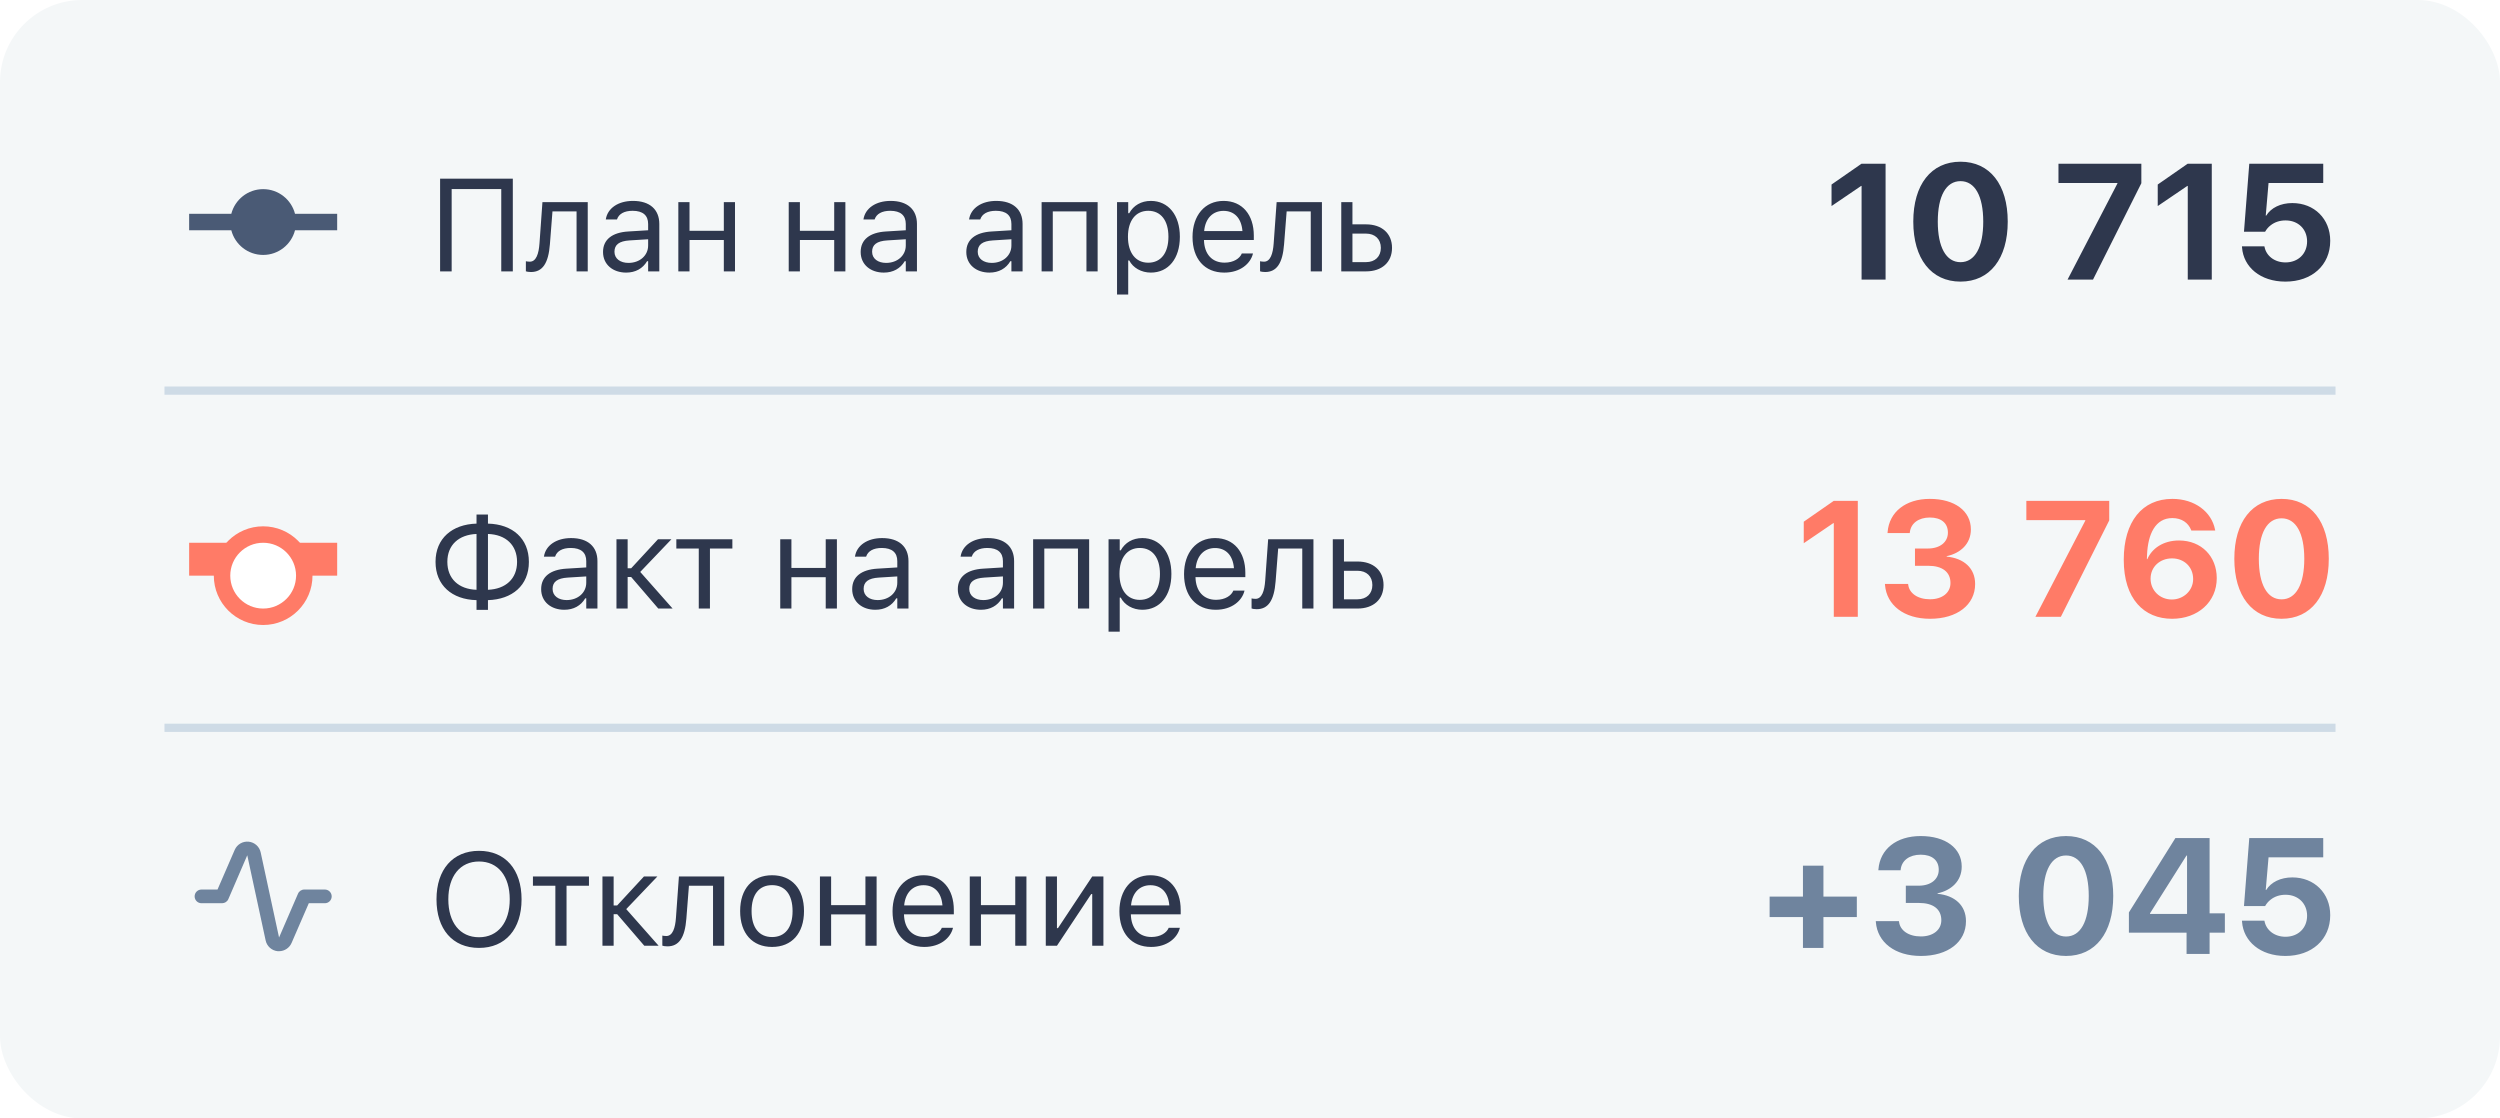<svg width="304" height="136" viewBox="0 0 304 136" fill="none" xmlns="http://www.w3.org/2000/svg">
<rect width="304" height="136" rx="10" fill="#F4F7F8"/>
<path fill-rule="evenodd" clip-rule="evenodd" d="M35.874 28C35.43 29.725 33.864 31 32 31C30.136 31 28.57 29.725 28.126 28H23V26H28.126C28.57 24.275 30.136 23 32 23C33.864 23 35.43 24.275 35.874 26H41V28H35.874Z" fill="#4A5A75"/>
<path d="M62.359 33H60.953V22.992H54.922V33H53.516V21.727H62.359V33ZM66.868 29.703C66.688 32.023 65.969 33.078 64.563 33.078C64.274 33.078 64.055 33.031 63.946 32.992V31.766C64.016 31.789 64.227 31.82 64.43 31.82C65.203 31.82 65.516 30.844 65.602 29.594L65.961 24.578H71.469V33H70.11V25.703H67.18L66.868 29.703ZM76.141 33.148C74.54 33.148 73.329 32.18 73.329 30.648V30.633C73.329 29.133 74.438 28.266 76.399 28.148L78.813 28V27.234C78.813 26.195 78.18 25.633 76.922 25.633C75.915 25.633 75.251 26.008 75.032 26.664L75.024 26.688H73.665L73.672 26.641C73.891 25.32 75.172 24.43 76.969 24.43C79.024 24.43 80.172 25.484 80.172 27.234V33H78.813V31.758H78.688C78.157 32.656 77.274 33.148 76.141 33.148ZM74.719 30.617C74.719 31.469 75.446 31.969 76.422 31.969C77.805 31.969 78.813 31.062 78.813 29.859V29.094L76.563 29.234C75.282 29.312 74.719 29.766 74.719 30.602V30.617ZM88.017 33V29.188H83.845V33H82.485V24.578H83.845V28.062H88.017V24.578H89.376V33H88.017ZM101.439 33V29.188H97.267V33H95.908V24.578H97.267V28.062H101.439V24.578H102.798V33H101.439ZM107.471 33.148C105.869 33.148 104.658 32.18 104.658 30.648V30.633C104.658 29.133 105.768 28.266 107.728 28.148L110.143 28V27.234C110.143 26.195 109.51 25.633 108.252 25.633C107.244 25.633 106.58 26.008 106.361 26.664L106.353 26.688H104.994L105.002 26.641C105.221 25.32 106.502 24.43 108.299 24.43C110.353 24.43 111.502 25.484 111.502 27.234V33H110.143V31.758H110.018C109.486 32.656 108.603 33.148 107.471 33.148ZM106.049 30.617C106.049 31.469 106.775 31.969 107.752 31.969C109.135 31.969 110.143 31.062 110.143 29.859V29.094L107.893 29.234C106.611 29.312 106.049 29.766 106.049 30.602V30.617ZM120.315 33.148C118.713 33.148 117.503 32.18 117.503 30.648V30.633C117.503 29.133 118.612 28.266 120.573 28.148L122.987 28V27.234C122.987 26.195 122.354 25.633 121.096 25.633C120.088 25.633 119.424 26.008 119.206 26.664L119.198 26.688H117.838L117.846 26.641C118.065 25.32 119.346 24.43 121.143 24.43C123.198 24.43 124.346 25.484 124.346 27.234V33H122.987V31.758H122.862C122.331 32.656 121.448 33.148 120.315 33.148ZM118.893 30.617C118.893 31.469 119.62 31.969 120.596 31.969C121.979 31.969 122.987 31.062 122.987 29.859V29.094L120.737 29.234C119.456 29.312 118.893 29.766 118.893 30.602V30.617ZM126.659 33V24.578H133.472V33H132.112V25.703H128.018V33H126.659ZM135.831 35.812V24.578H137.191V25.922H137.316C137.831 24.984 138.769 24.43 139.941 24.43C142.073 24.43 143.472 26.156 143.472 28.781V28.797C143.472 31.438 142.081 33.148 139.941 33.148C138.784 33.148 137.777 32.57 137.316 31.672H137.191V35.812H135.831ZM139.628 31.945C141.167 31.945 142.081 30.758 142.081 28.797V28.781C142.081 26.82 141.167 25.633 139.628 25.633C138.097 25.633 137.159 26.836 137.159 28.781V28.797C137.159 30.742 138.097 31.945 139.628 31.945ZM148.871 33.148C146.464 33.148 145.011 31.461 145.011 28.82V28.812C145.011 26.211 146.496 24.43 148.785 24.43C151.074 24.43 152.464 26.133 152.464 28.648V29.18H146.402C146.441 30.922 147.402 31.938 148.902 31.938C150.043 31.938 150.746 31.398 150.972 30.891L151.003 30.82H152.363L152.347 30.883C152.058 32.023 150.855 33.148 148.871 33.148ZM148.777 25.641C147.527 25.641 146.574 26.492 146.425 28.094H151.082C150.941 26.43 150.019 25.641 148.777 25.641ZM156.144 29.703C155.965 32.023 155.246 33.078 153.84 33.078C153.551 33.078 153.332 33.031 153.223 32.992V31.766C153.293 31.789 153.504 31.82 153.707 31.82C154.48 31.82 154.793 30.844 154.879 29.594L155.238 24.578H160.746V33H159.387V25.703H156.457L156.144 29.703ZM163.098 33V24.578H164.457V27.281H166.106C168.035 27.281 169.27 28.391 169.27 30.133V30.148C169.27 31.891 168.035 33 166.106 33H163.098ZM166.106 28.406H164.457V31.875H166.106C167.215 31.875 167.91 31.188 167.91 30.148V30.133C167.91 29.086 167.207 28.406 166.106 28.406Z" fill="#2E374D"/>
<path d="M226.368 34V22.613H226.309L222.715 25.055V22.438L226.358 19.908H229.287V34H226.368ZM238.398 34.244C234.824 34.244 232.656 31.441 232.656 26.959V26.939C232.656 22.457 234.824 19.664 238.398 19.664C241.972 19.664 244.14 22.457 244.14 26.939V26.959C244.14 31.441 241.972 34.244 238.398 34.244ZM238.398 31.881C240.156 31.881 241.162 30.055 241.162 26.959V26.939C241.162 23.844 240.156 22.027 238.398 22.027C236.64 22.027 235.634 23.844 235.634 26.939V26.959C235.634 30.055 236.64 31.881 238.398 31.881ZM251.414 34L257.478 22.311V22.252H250.31V19.908H260.388V22.281L254.51 34H251.414ZM266.032 34V22.613H265.974L262.38 25.055V22.438L266.022 19.908H268.952V34H266.032ZM277.906 34.244C274.84 34.244 272.809 32.457 272.633 30.104L272.623 29.957H275.348L275.367 30.025C275.572 31.09 276.559 31.91 277.916 31.91C279.459 31.91 280.543 30.855 280.543 29.352V29.332C280.533 27.848 279.449 26.803 277.926 26.803C277.203 26.803 276.588 27.018 276.109 27.398C275.826 27.613 275.602 27.887 275.436 28.18H272.867L273.512 19.908H282.506V22.252H275.855L275.514 26.217H275.572C276.158 25.27 277.32 24.693 278.746 24.693C281.422 24.693 283.355 26.617 283.355 29.273V29.293C283.355 32.242 281.129 34.244 277.906 34.244Z" fill="#2E374D"/>
<rect x="20" y="47" width="264" height="1" fill="#CEDBE6"/>
<g clip-path="url(#clip0_5908_5585)">
<rect x="23" y="66" width="18" height="4" fill="#FF7B67"/>
<g filter="url(#filter0_d_5908_5585)">
<path fill-rule="evenodd" clip-rule="evenodd" d="M32 73C34.761 73 37 70.761 37 68C37 65.239 34.761 63 32 63C29.239 63 27 65.239 27 68C27 70.761 29.239 73 32 73Z" fill="white"/>
<path fill-rule="evenodd" clip-rule="evenodd" d="M32 73C34.761 73 37 70.761 37 68C37 65.239 34.761 63 32 63C29.239 63 27 65.239 27 68C27 70.761 29.239 73 32 73Z" stroke="#FF7B67" stroke-width="2"/>
</g>
</g>
<path d="M57.945 74.156V72.977C54.961 72.906 52.961 71.172 52.961 68.328V68.312C52.961 65.469 54.984 63.758 57.945 63.672V62.57H59.336V63.672C62.32 63.742 64.312 65.484 64.312 68.32V68.336C64.312 71.195 62.281 72.891 59.336 72.977V74.156H57.945ZM54.398 68.328C54.398 70.367 55.766 71.648 57.945 71.719V64.93C55.789 65.016 54.398 66.266 54.398 68.312V68.328ZM59.336 64.93V71.719C61.477 71.633 62.875 70.391 62.875 68.336V68.32C62.875 66.289 61.516 65 59.336 64.93ZM68.618 74.148C67.016 74.148 65.805 73.18 65.805 71.648V71.633C65.805 70.133 66.914 69.266 68.875 69.148L71.289 69V68.234C71.289 67.195 70.657 66.633 69.399 66.633C68.391 66.633 67.727 67.008 67.508 67.664L67.5 67.688H66.141L66.149 67.641C66.368 66.32 67.649 65.43 69.446 65.43C71.5 65.43 72.649 66.484 72.649 68.234V74H71.289V72.758H71.164C70.633 73.656 69.75 74.148 68.618 74.148ZM67.196 71.617C67.196 72.469 67.922 72.969 68.899 72.969C70.282 72.969 71.289 72.062 71.289 70.859V70.094L69.039 70.234C67.758 70.312 67.196 70.766 67.196 71.602V71.617ZM76.751 70.164H76.321V74H74.962V65.578H76.321V69.102H76.751L80.008 65.578H81.641L77.852 69.547L81.79 74H80.047L76.751 70.164ZM89.056 65.578V66.703H86.329V74H84.97V66.703H82.243V65.578H89.056ZM100.408 74V70.188H96.236V74H94.877V65.578H96.236V69.062H100.408V65.578H101.767V74H100.408ZM106.439 74.148C104.838 74.148 103.627 73.18 103.627 71.648V71.633C103.627 70.133 104.736 69.266 106.697 69.148L109.111 69V68.234C109.111 67.195 108.478 66.633 107.221 66.633C106.213 66.633 105.549 67.008 105.33 67.664L105.322 67.688H103.963L103.971 67.641C104.189 66.32 105.471 65.43 107.268 65.43C109.322 65.43 110.471 66.484 110.471 68.234V74H109.111V72.758H108.986C108.455 73.656 107.572 74.148 106.439 74.148ZM105.018 71.617C105.018 72.469 105.744 72.969 106.721 72.969C108.103 72.969 109.111 72.062 109.111 70.859V70.094L106.861 70.234C105.58 70.312 105.018 70.766 105.018 71.602V71.617ZM119.284 74.148C117.682 74.148 116.471 73.18 116.471 71.648V71.633C116.471 70.133 117.581 69.266 119.542 69.148L121.956 69V68.234C121.956 67.195 121.323 66.633 120.065 66.633C119.057 66.633 118.393 67.008 118.174 67.664L118.167 67.688H116.807L116.815 67.641C117.034 66.32 118.315 65.43 120.112 65.43C122.167 65.43 123.315 66.484 123.315 68.234V74H121.956V72.758H121.831C121.299 73.656 120.417 74.148 119.284 74.148ZM117.862 71.617C117.862 72.469 118.588 72.969 119.565 72.969C120.948 72.969 121.956 72.062 121.956 70.859V70.094L119.706 70.234C118.424 70.312 117.862 70.766 117.862 71.602V71.617ZM125.628 74V65.578H132.44V74H131.081V66.703H126.987V74H125.628ZM134.8 76.812V65.578H136.159V66.922H136.284C136.8 65.984 137.738 65.43 138.909 65.43C141.042 65.43 142.441 67.156 142.441 69.781V69.797C142.441 72.438 141.05 74.148 138.909 74.148C137.753 74.148 136.745 73.57 136.284 72.672H136.159V76.812H134.8ZM138.597 72.945C140.136 72.945 141.05 71.758 141.05 69.797V69.781C141.05 67.82 140.136 66.633 138.597 66.633C137.066 66.633 136.128 67.836 136.128 69.781V69.797C136.128 71.742 137.066 72.945 138.597 72.945ZM147.839 74.148C145.433 74.148 143.98 72.461 143.98 69.82V69.812C143.98 67.211 145.464 65.43 147.753 65.43C150.043 65.43 151.433 67.133 151.433 69.648V70.18H145.371C145.41 71.922 146.371 72.938 147.871 72.938C149.011 72.938 149.714 72.398 149.941 71.891L149.972 71.82H151.332L151.316 71.883C151.027 73.023 149.824 74.148 147.839 74.148ZM147.746 66.641C146.496 66.641 145.543 67.492 145.394 69.094H150.05C149.91 67.43 148.988 66.641 147.746 66.641ZM155.113 70.703C154.933 73.023 154.215 74.078 152.808 74.078C152.519 74.078 152.301 74.031 152.191 73.992V72.766C152.262 72.789 152.473 72.82 152.676 72.82C153.449 72.82 153.762 71.844 153.848 70.594L154.207 65.578H159.715V74H158.355V66.703H155.426L155.113 70.703ZM162.067 74V65.578H163.426V68.281H165.074C167.004 68.281 168.238 69.391 168.238 71.133V71.148C168.238 72.891 167.004 74 165.074 74H162.067ZM165.074 69.406H163.426V72.875H165.074C166.184 72.875 166.879 72.188 166.879 71.148V71.133C166.879 70.086 166.176 69.406 165.074 69.406Z" fill="#2E374D"/>
<path d="M222.989 75V63.613H222.93L219.336 66.055V63.438L222.979 60.908H225.909V75H222.989ZM234.697 75.244C231.503 75.244 229.414 73.564 229.218 71.133L229.209 71.006H232.021L232.041 71.113C232.167 72.119 233.164 72.871 234.687 72.871C236.201 72.871 237.177 72.061 237.177 70.908V70.889C237.177 69.541 236.171 68.799 234.472 68.799H232.861V66.699H234.433C235.908 66.699 236.865 65.918 236.865 64.775V64.756C236.865 63.613 236.054 62.93 234.667 62.93C233.291 62.93 232.353 63.643 232.236 64.736L232.226 64.824H229.521L229.531 64.707C229.726 62.266 231.709 60.664 234.667 60.664C237.705 60.664 239.658 62.148 239.658 64.365V64.385C239.658 66.143 238.369 67.285 236.718 67.627V67.686C238.808 67.881 240.175 69.092 240.175 71.006V71.025C240.175 73.545 237.988 75.244 234.697 75.244ZM247.508 75L253.572 63.31V63.252H246.404V60.908H256.482V63.281L250.603 75H247.508ZM264.128 75.244C260.729 75.244 258.249 72.852 258.249 68.076V68.057C258.249 63.438 260.485 60.664 264.157 60.664C266.882 60.664 268.932 62.236 269.352 64.414L269.372 64.512H266.462L266.432 64.424C266.081 63.574 265.3 62.998 264.147 62.998C262.087 62.998 261.188 64.961 261.081 67.451C261.071 67.647 261.061 67.842 261.061 67.988H261.12C261.677 66.68 263.063 65.723 264.968 65.723C267.692 65.723 269.557 67.656 269.557 70.293V70.312C269.557 73.193 267.263 75.244 264.128 75.244ZM261.511 70.381C261.511 71.797 262.643 72.9 264.089 72.9C265.524 72.9 266.686 71.807 266.686 70.42V70.4C266.686 68.936 265.583 67.9 264.118 67.9C262.643 67.9 261.511 68.926 261.511 70.361V70.381ZM277.438 75.244C273.863 75.244 271.695 72.441 271.695 67.959V67.939C271.695 63.457 273.863 60.664 277.438 60.664C281.012 60.664 283.18 63.457 283.18 67.939V67.959C283.18 72.441 281.012 75.244 277.438 75.244ZM277.438 72.881C279.195 72.881 280.201 71.055 280.201 67.959V67.939C280.201 64.844 279.195 63.027 277.438 63.027C275.68 63.027 274.674 64.844 274.674 67.939V67.959C274.674 71.055 275.68 72.881 277.438 72.881Z" fill="#FF7B67"/>
<rect x="20" y="88" width="264" height="1" fill="#CEDBE6"/>
<path d="M33.942 115.667H33.767C33.043 115.595 32.449 115.062 32.3 114.35L30.067 104L27.767 109.333C27.634 109.638 27.332 109.834 27 109.833H24.5C24.04 109.833 23.667 109.46 23.667 109C23.667 108.54 24.04 108.167 24.5 108.167H26.45L28.542 103.342C28.831 102.677 29.516 102.276 30.236 102.348C30.957 102.42 31.549 102.95 31.7 103.658L33.933 114L36.233 108.683C36.361 108.372 36.664 108.168 37 108.167H39.5C39.96 108.167 40.333 108.54 40.333 109C40.333 109.46 39.96 109.833 39.5 109.833H37.55L35.458 114.658C35.197 115.265 34.602 115.661 33.942 115.667Z" fill="#6F849E"/>
<path d="M58.25 115.266C55.016 115.266 53.078 112.969 53.078 109.367V109.352C53.078 105.734 55.062 103.461 58.25 103.461C61.453 103.461 63.422 105.742 63.422 109.352V109.367C63.422 112.961 61.469 115.266 58.25 115.266ZM58.25 113.969C60.562 113.969 61.984 112.156 61.984 109.367V109.352C61.984 106.539 60.555 104.758 58.25 104.758C55.953 104.758 54.516 106.539 54.516 109.352V109.367C54.516 112.156 55.906 113.969 58.25 113.969ZM71.618 106.578V107.703H68.891V115H67.532V107.703H64.805V106.578H71.618ZM75.047 111.164H74.618V115H73.258V106.578H74.618V110.102H75.047L78.305 106.578H79.938L76.149 110.547L80.087 115H78.344L75.047 111.164ZM83.462 111.703C83.282 114.023 82.563 115.078 81.157 115.078C80.868 115.078 80.649 115.031 80.54 114.992V113.766C80.61 113.789 80.821 113.82 81.024 113.82C81.798 113.82 82.11 112.844 82.196 111.594L82.556 106.578H88.063V115H86.704V107.703H83.774L83.462 111.703ZM93.884 115.148C91.486 115.148 90.001 113.492 90.001 110.797V110.781C90.001 108.078 91.486 106.43 93.884 106.43C96.282 106.43 97.767 108.078 97.767 110.781V110.797C97.767 113.492 96.282 115.148 93.884 115.148ZM93.884 113.945C95.478 113.945 96.376 112.781 96.376 110.797V110.781C96.376 108.789 95.478 107.633 93.884 107.633C92.29 107.633 91.392 108.789 91.392 110.781V110.797C91.392 112.781 92.29 113.945 93.884 113.945ZM105.236 115V111.188H101.064V115H99.705V106.578H101.064V110.062H105.236V106.578H106.595V115H105.236ZM112.393 115.148C109.986 115.148 108.533 113.461 108.533 110.82V110.812C108.533 108.211 110.018 106.43 112.307 106.43C114.596 106.43 115.986 108.133 115.986 110.648V111.18H109.924C109.963 112.922 110.924 113.938 112.424 113.938C113.564 113.938 114.268 113.398 114.494 112.891L114.525 112.82H115.885L115.869 112.883C115.58 114.023 114.377 115.148 112.393 115.148ZM112.299 107.641C111.049 107.641 110.096 108.492 109.947 110.094H114.603C114.463 108.43 113.541 107.641 112.299 107.641ZM123.455 115V111.188H119.283V115H117.924V106.578H119.283V110.062H123.455V106.578H124.815V115H123.455ZM127.167 115V106.578H128.526V112.859H128.651L132.815 106.578H134.174V115H132.815V108.719H132.69L128.526 115H127.167ZM139.979 115.148C137.573 115.148 136.12 113.461 136.12 110.82V110.812C136.12 108.211 137.604 106.43 139.893 106.43C142.183 106.43 143.573 108.133 143.573 110.648V111.18H137.511C137.55 112.922 138.511 113.938 140.011 113.938C141.151 113.938 141.854 113.398 142.081 112.891L142.112 112.82H143.472L143.456 112.883C143.167 114.023 141.964 115.148 139.979 115.148ZM139.886 107.641C138.636 107.641 137.683 108.492 137.534 110.094H142.19C142.05 108.43 141.128 107.641 139.886 107.641Z" fill="#2E374D"/>
<path d="M215.186 111.518V109.027H219.239V105.268H221.729V109.027H225.791V111.518H221.729V115.268H219.239V111.518H215.186ZM233.584 116.244C230.39 116.244 228.3 114.564 228.105 112.133L228.095 112.006H230.908L230.927 112.113C231.054 113.119 232.05 113.871 233.574 113.871C235.087 113.871 236.064 113.061 236.064 111.908V111.889C236.064 110.541 235.058 109.799 233.359 109.799H231.748V107.699H233.32C234.794 107.699 235.751 106.918 235.751 105.775V105.756C235.751 104.613 234.941 103.93 233.554 103.93C232.177 103.93 231.24 104.643 231.123 105.736L231.113 105.824H228.408L228.417 105.707C228.613 103.266 230.595 101.664 233.554 101.664C236.591 101.664 238.544 103.148 238.544 105.365V105.385C238.544 107.143 237.255 108.285 235.605 108.627V108.686C237.695 108.881 239.062 110.092 239.062 112.006V112.025C239.062 114.545 236.875 116.244 233.584 116.244ZM251.228 116.244C247.654 116.244 245.486 113.441 245.486 108.959V108.939C245.486 104.457 247.654 101.664 251.228 101.664C254.802 101.664 256.97 104.457 256.97 108.939V108.959C256.97 113.441 254.802 116.244 251.228 116.244ZM251.228 113.881C252.986 113.881 253.992 112.055 253.992 108.959V108.939C253.992 105.844 252.986 104.027 251.228 104.027C249.47 104.027 248.465 105.844 248.465 108.939V108.959C248.465 112.055 249.47 113.881 251.228 113.881ZM265.886 116V113.412H258.874V110.951L264.528 101.908H268.688V111.059H270.544V113.412H268.688V116H265.886ZM261.442 111.137H265.944V104.037H265.876L261.442 111.059V111.137ZM277.906 116.244C274.84 116.244 272.809 114.457 272.633 112.104L272.623 111.957H275.348L275.367 112.025C275.572 113.09 276.559 113.91 277.916 113.91C279.459 113.91 280.543 112.855 280.543 111.352V111.332C280.533 109.848 279.449 108.803 277.926 108.803C277.203 108.803 276.588 109.018 276.109 109.398C275.826 109.613 275.602 109.887 275.436 110.18H272.867L273.512 101.908H282.506V104.252H275.855L275.514 108.217H275.572C276.158 107.27 277.32 106.693 278.746 106.693C281.422 106.693 283.355 108.617 283.355 111.273V111.293C283.355 114.242 281.129 116.244 277.906 116.244Z" fill="#6F849E"/>
<defs>
<filter id="filter0_d_5908_5585" x="21" y="59" width="22" height="22" filterUnits="userSpaceOnUse" color-interpolation-filters="sRGB">
<feFlood flood-opacity="0" result="BackgroundImageFix"/>
<feColorMatrix in="SourceAlpha" type="matrix" values="0 0 0 0 0 0 0 0 0 0 0 0 0 0 0 0 0 0 127 0" result="hardAlpha"/>
<feOffset dy="2"/>
<feGaussianBlur stdDeviation="2.5"/>
<feColorMatrix type="matrix" values="0 0 0 0 0 0 0 0 0 0 0 0 0 0 0 0 0 0 0.2 0"/>
<feBlend mode="normal" in2="BackgroundImageFix" result="effect1_dropShadow_5908_5585"/>
<feBlend mode="normal" in="SourceGraphic" in2="effect1_dropShadow_5908_5585" result="shape"/>
</filter>
<clipPath id="clip0_5908_5585">
<rect width="24" height="24" fill="white" transform="translate(20 56)"/>
</clipPath>
</defs>
</svg>
